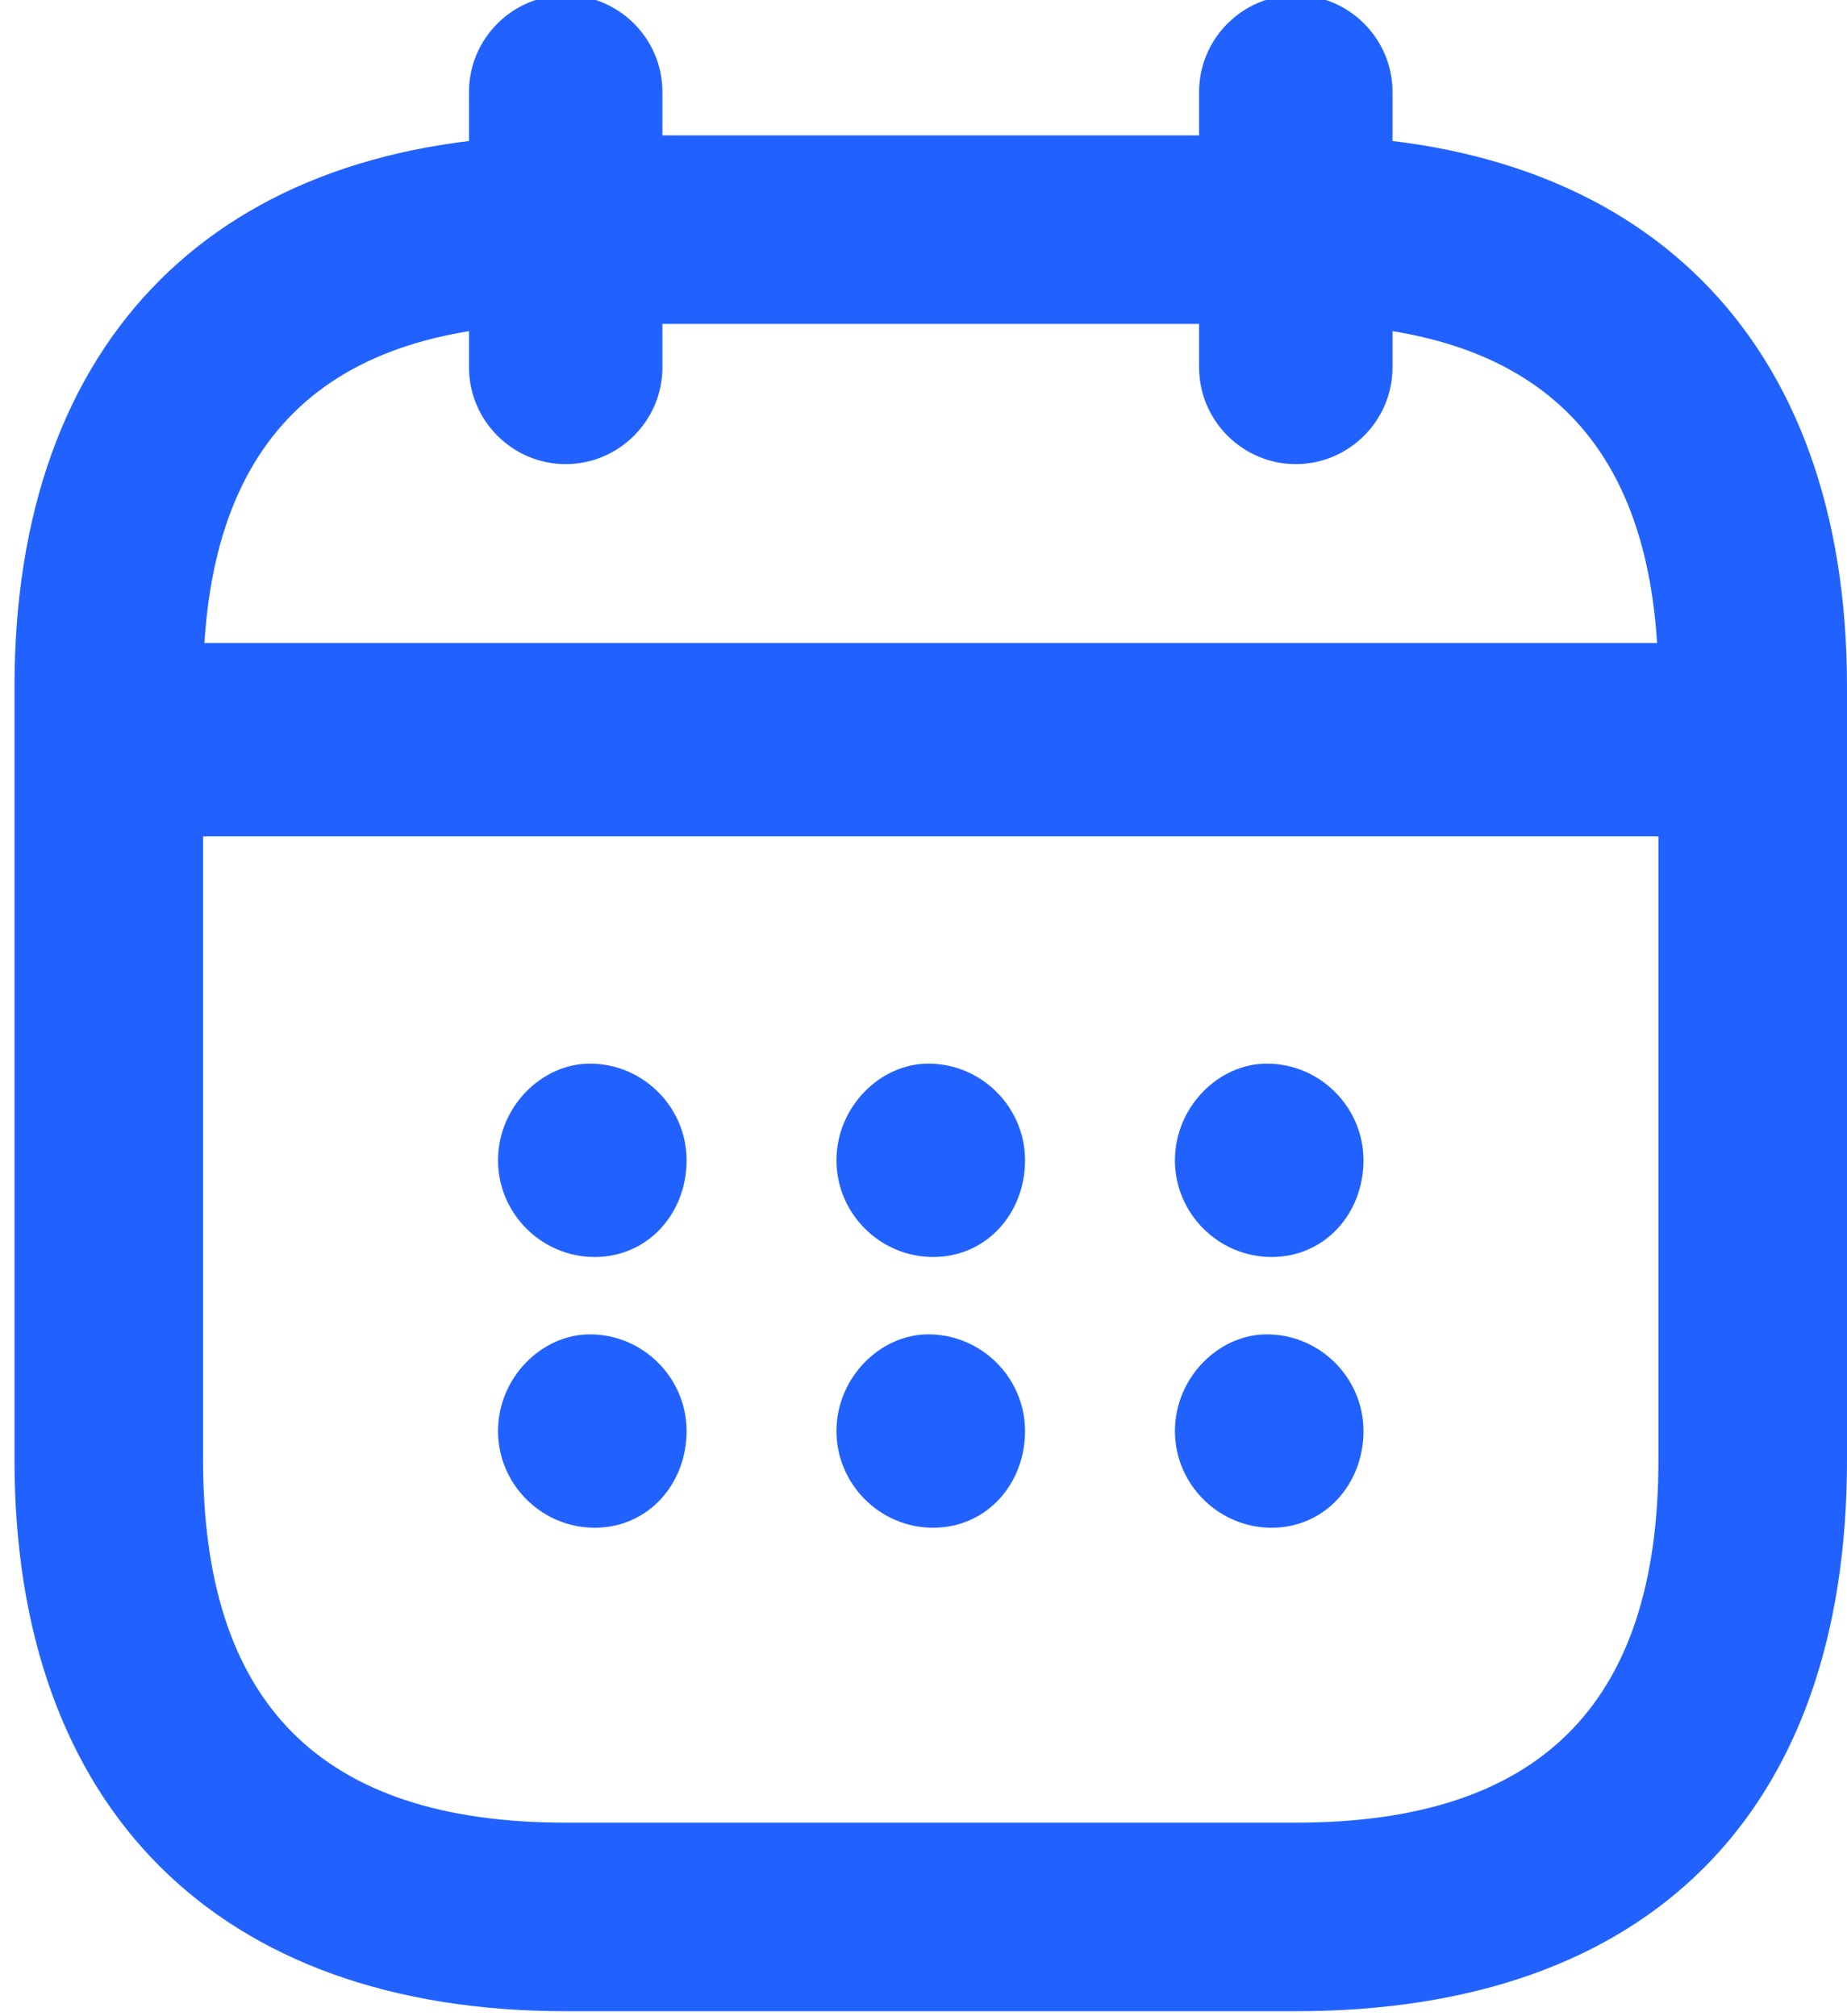 <?xml version="1.0" encoding="utf-8"?>
<!-- Generator: Adobe Illustrator 19.0.0, SVG Export Plug-In . SVG Version: 6.00 Build 0)  -->
<svg version="1.1" id="Layer_1" xmlns="http://www.w3.org/2000/svg" xmlns:xlink="http://www.w3.org/1999/xlink" x="0px" y="0px"
	 viewBox="-358 227.6 38.2 41.7" style="enable-background:new -358 227.6 38.2 41.7;" xml:space="preserve">
<style type="text/css">
	.st0{fill:#2162FF;}
</style>
<g id="XMLID_6157_">
	<g>
		<g id="XMLID_176_">
			<path id="XMLID_177_" class="st0" d="M-346.3,237.2c-1.1,0-2-0.9-2-2v-5.7c0-1.1,0.9-2,2-2s2,0.9,2,2v5.7
				C-344.3,236.3-345.2,237.2-346.3,237.2z"/>
		</g>
		<g id="XMLID_174_">
			<path id="XMLID_175_" class="st0" d="M-331.2,237.2c-1.1,0-2-0.9-2-2v-5.7c0-1.1,0.9-2,2-2s2,0.9,2,2v5.7
				C-329.2,236.3-330.1,237.2-331.2,237.2z"/>
		</g>
		<g id="XMLID_172_">
			<path id="XMLID_173_" class="st0" d="M-322.7,244.9h-32.1c-1.1,0-2-0.9-2-2s0.9-2,2-2h32.1c1.1,0,2,0.9,2,2
				S-321.6,244.9-322.7,244.9z"/>
		</g>
		<g id="XMLID_168_">
			<path id="XMLID_169_" class="st0" d="M-331.2,269.2h-15.1c-7.2,0-11.4-4.2-11.4-11.4v-16c0-7.2,4.2-11.4,11.4-11.4h15.1
				c7.2,0,11.4,4.2,11.4,11.4v16C-319.8,265.1-323.9,269.2-331.2,269.2z M-346.3,234.3c-5,0-7.5,2.4-7.5,7.5v16c0,5,2.4,7.5,7.5,7.5
				h15.1c5,0,7.5-2.4,7.5-7.5v-16c0-5-2.4-7.5-7.5-7.5H-346.3z"/>
		</g>
		<g id="XMLID_166_">
			<path id="XMLID_167_" class="st0" d="M-331.7,253.6c-1.1,0-2-0.9-2-2s0.9-2,1.9-2h0c1.1,0,2,0.9,2,2S-330.6,253.6-331.7,253.6z"
				/>
		</g>
		<g id="XMLID_164_">
			<path id="XMLID_165_" class="st0" d="M-331.7,259.2c-1.1,0-2-0.9-2-2s0.9-2,1.9-2h0c1.1,0,2,0.9,2,2S-330.6,259.2-331.7,259.2z"
				/>
		</g>
		<g id="XMLID_162_">
			<path id="XMLID_163_" class="st0" d="M-338.7,253.6c-1.1,0-2-0.9-2-2s0.9-2,1.9-2h0c1.1,0,2,0.9,2,2S-337.6,253.6-338.7,253.6z"
				/>
		</g>
		<g id="XMLID_160_">
			<path id="XMLID_161_" class="st0" d="M-338.7,259.2c-1.1,0-2-0.9-2-2s0.9-2,1.9-2h0c1.1,0,2,0.9,2,2S-337.6,259.2-338.7,259.2z"
				/>
		</g>
		<g id="XMLID_158_">
			<path id="XMLID_159_" class="st0" d="M-345.7,253.6c-1.1,0-2-0.9-2-2s0.9-2,1.9-2h0c1.1,0,2,0.9,2,2S-344.6,253.6-345.7,253.6z"
				/>
		</g>
		<g id="XMLID_156_">
			<path id="XMLID_157_" class="st0" d="M-345.7,259.2c-1.1,0-2-0.9-2-2s0.9-2,1.9-2h0c1.1,0,2,0.9,2,2S-344.6,259.2-345.7,259.2z"
				/>
		</g>
	</g>
</g>
</svg>
